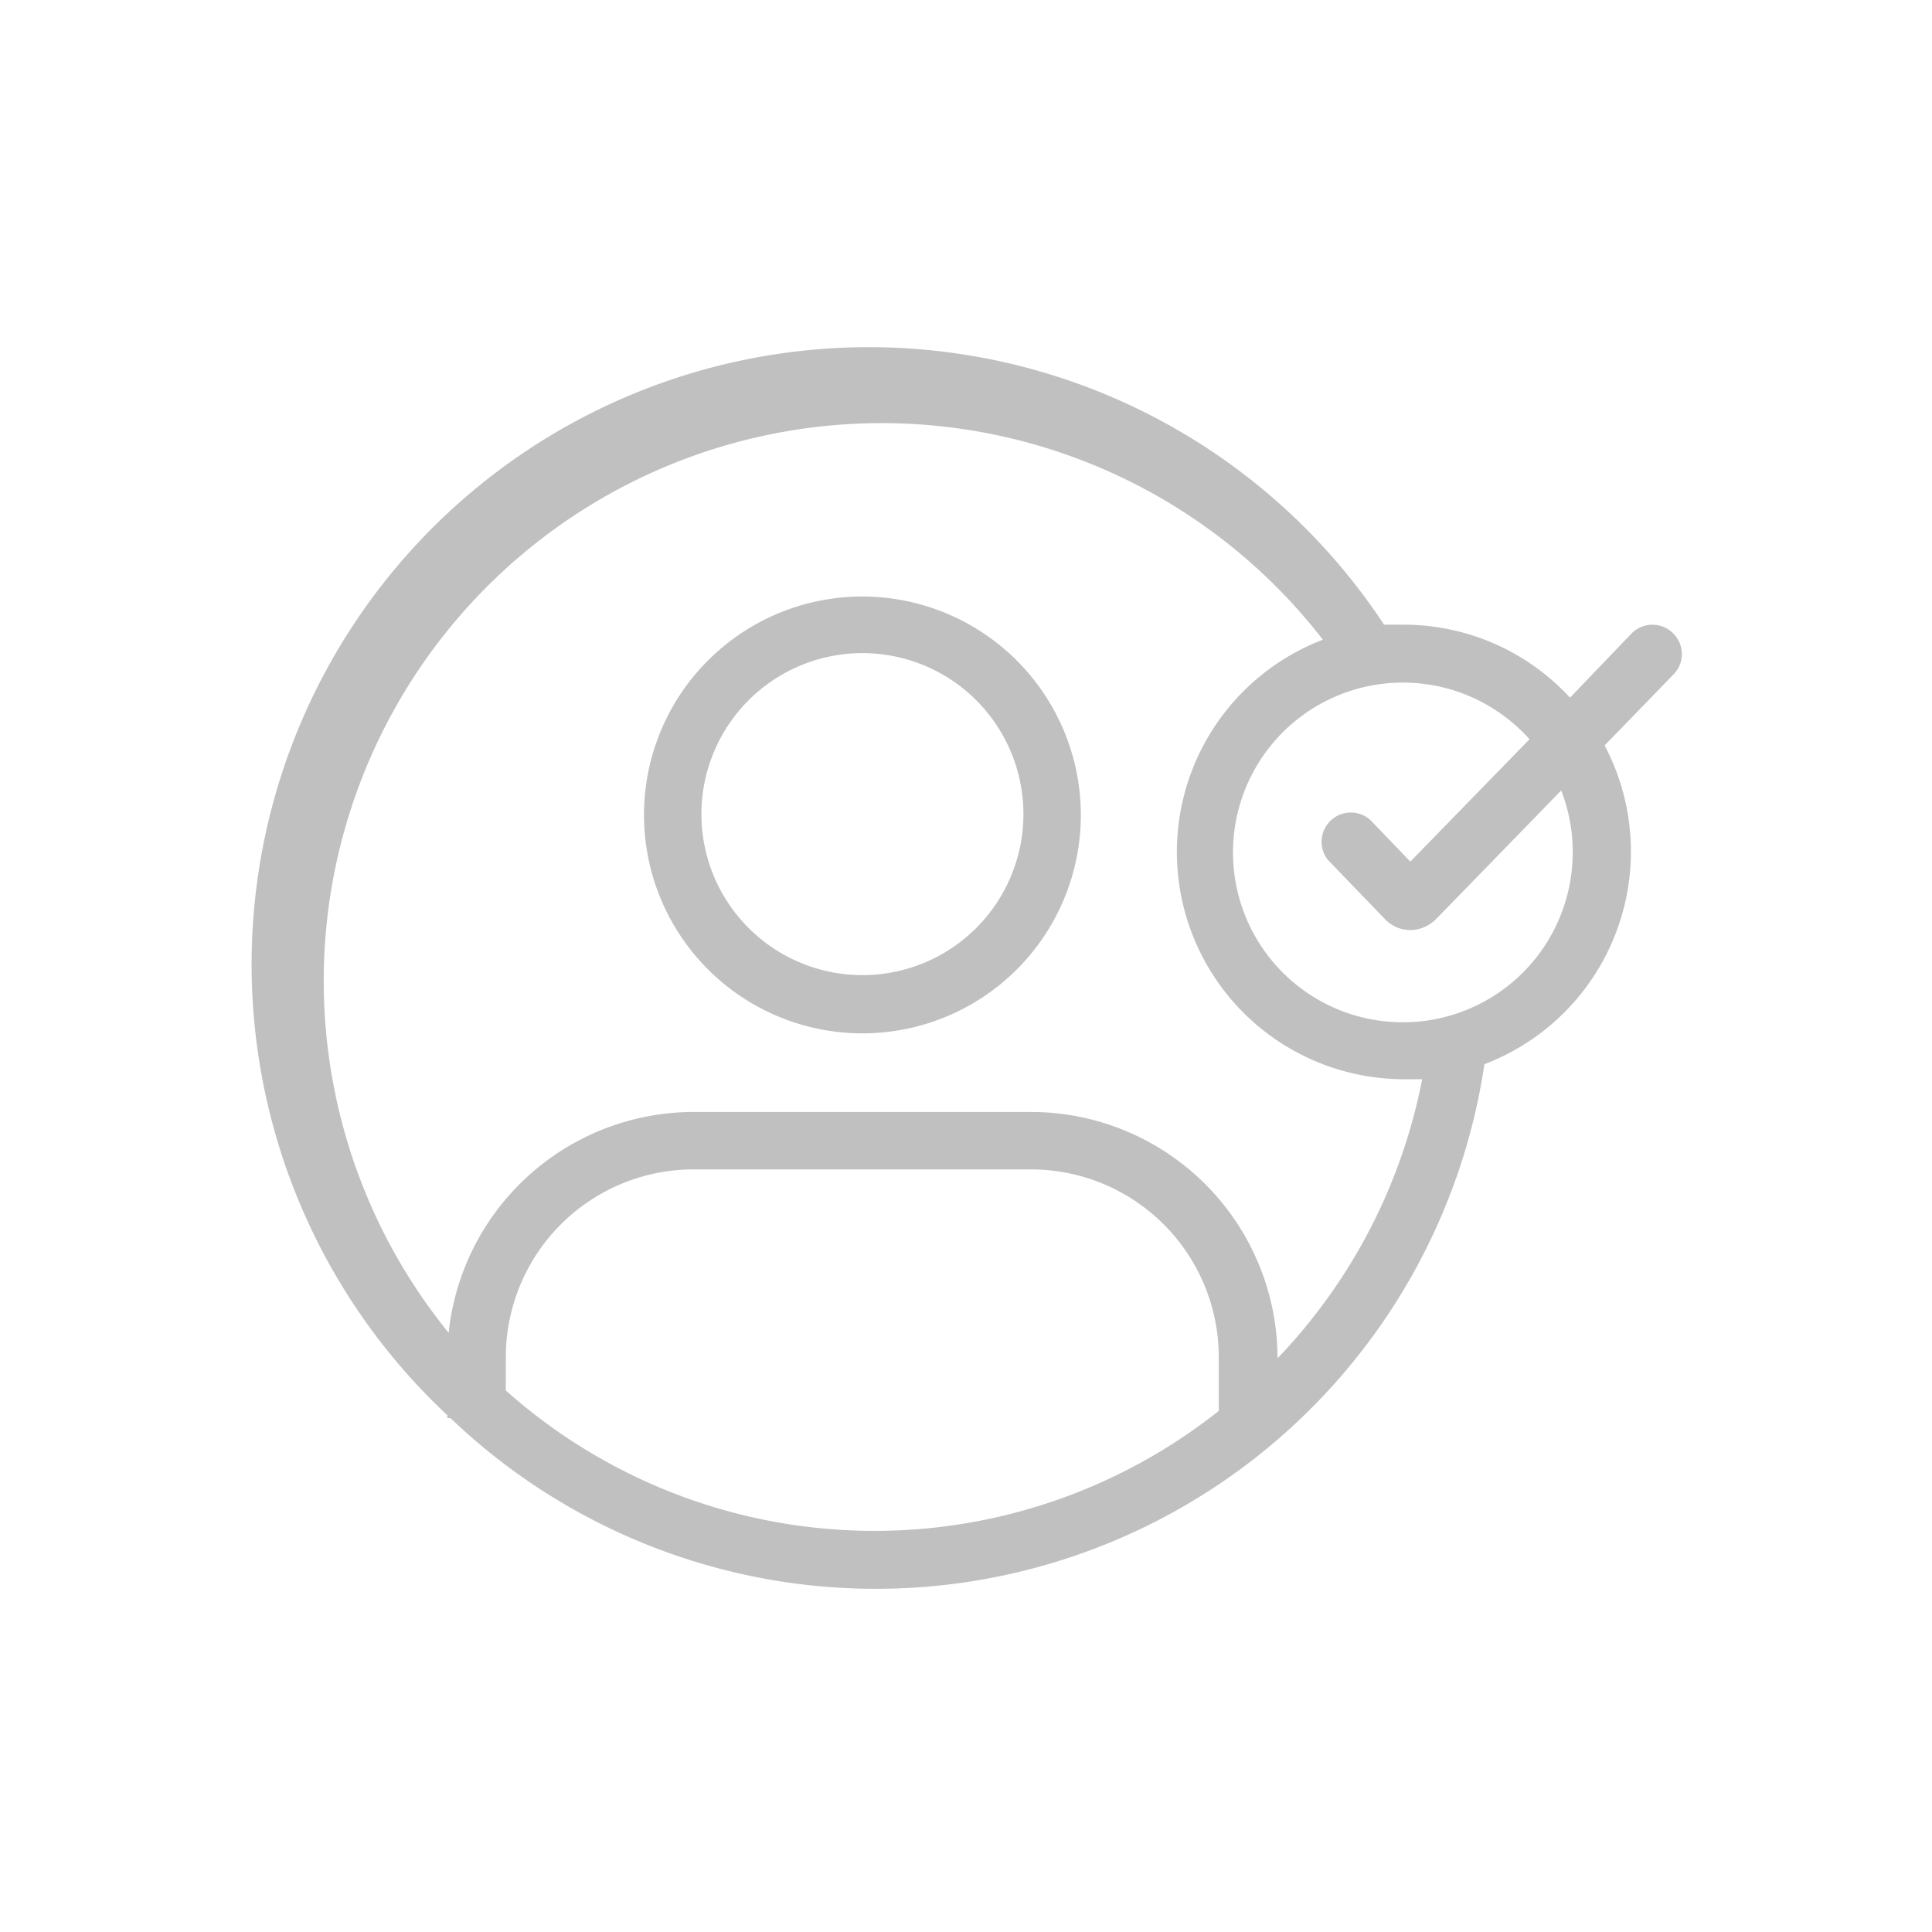 <svg id="Layer_1" data-name="Layer 1" xmlns="http://www.w3.org/2000/svg" viewBox="0 0 72 72"><defs><style>.cls-1{fill:silver;}</style></defs><title>Profile_verify_icon</title><path class="cls-1" d="M62.35,23.6a1.09,1.09,0,0,0-1.54,0L58.51,26a8.43,8.43,0,0,0-6.2-2.72c-.25,0-.49,0-.73,0A23,23,0,1,0,16.67,52.74v.11h.12A22.93,22.93,0,0,0,55.32,39.66,8.48,8.48,0,0,0,59.8,27.78l2.57-2.65A1.08,1.08,0,0,0,62.35,23.6ZM18.85,51.79V50.58a7,7,0,0,1,7-7H38.42a7,7,0,0,1,7,7v2a20.65,20.65,0,0,1-26.58-.77Zm28.76-1.17v0a9.19,9.19,0,0,0-9.19-9.18H25.85a9.19,9.19,0,0,0-9.13,8.23A20.79,20.79,0,1,1,49.3,23.84a8.47,8.47,0,0,0,3,16.38c.24,0,.47,0,.7,0A20.75,20.75,0,0,1,47.61,50.62Zm11-18.88A6.33,6.33,0,1,1,57,27.55l-4.44,4.56-1.5-1.56a1.09,1.09,0,0,0-1.57,1.5l2.17,2.25a1.3,1.3,0,0,0,.9.36h.05a1.38,1.38,0,0,0,.91-.41l4.66-4.79A6.21,6.21,0,0,1,58.61,31.74Z"/><path class="cls-1" d="M32.14,22.23a8.14,8.14,0,1,0,8.14,8.14A8.15,8.15,0,0,0,32.14,22.23Zm0,14.11a6,6,0,1,1,6-6A6,6,0,0,1,32.14,36.34Z"/></svg>